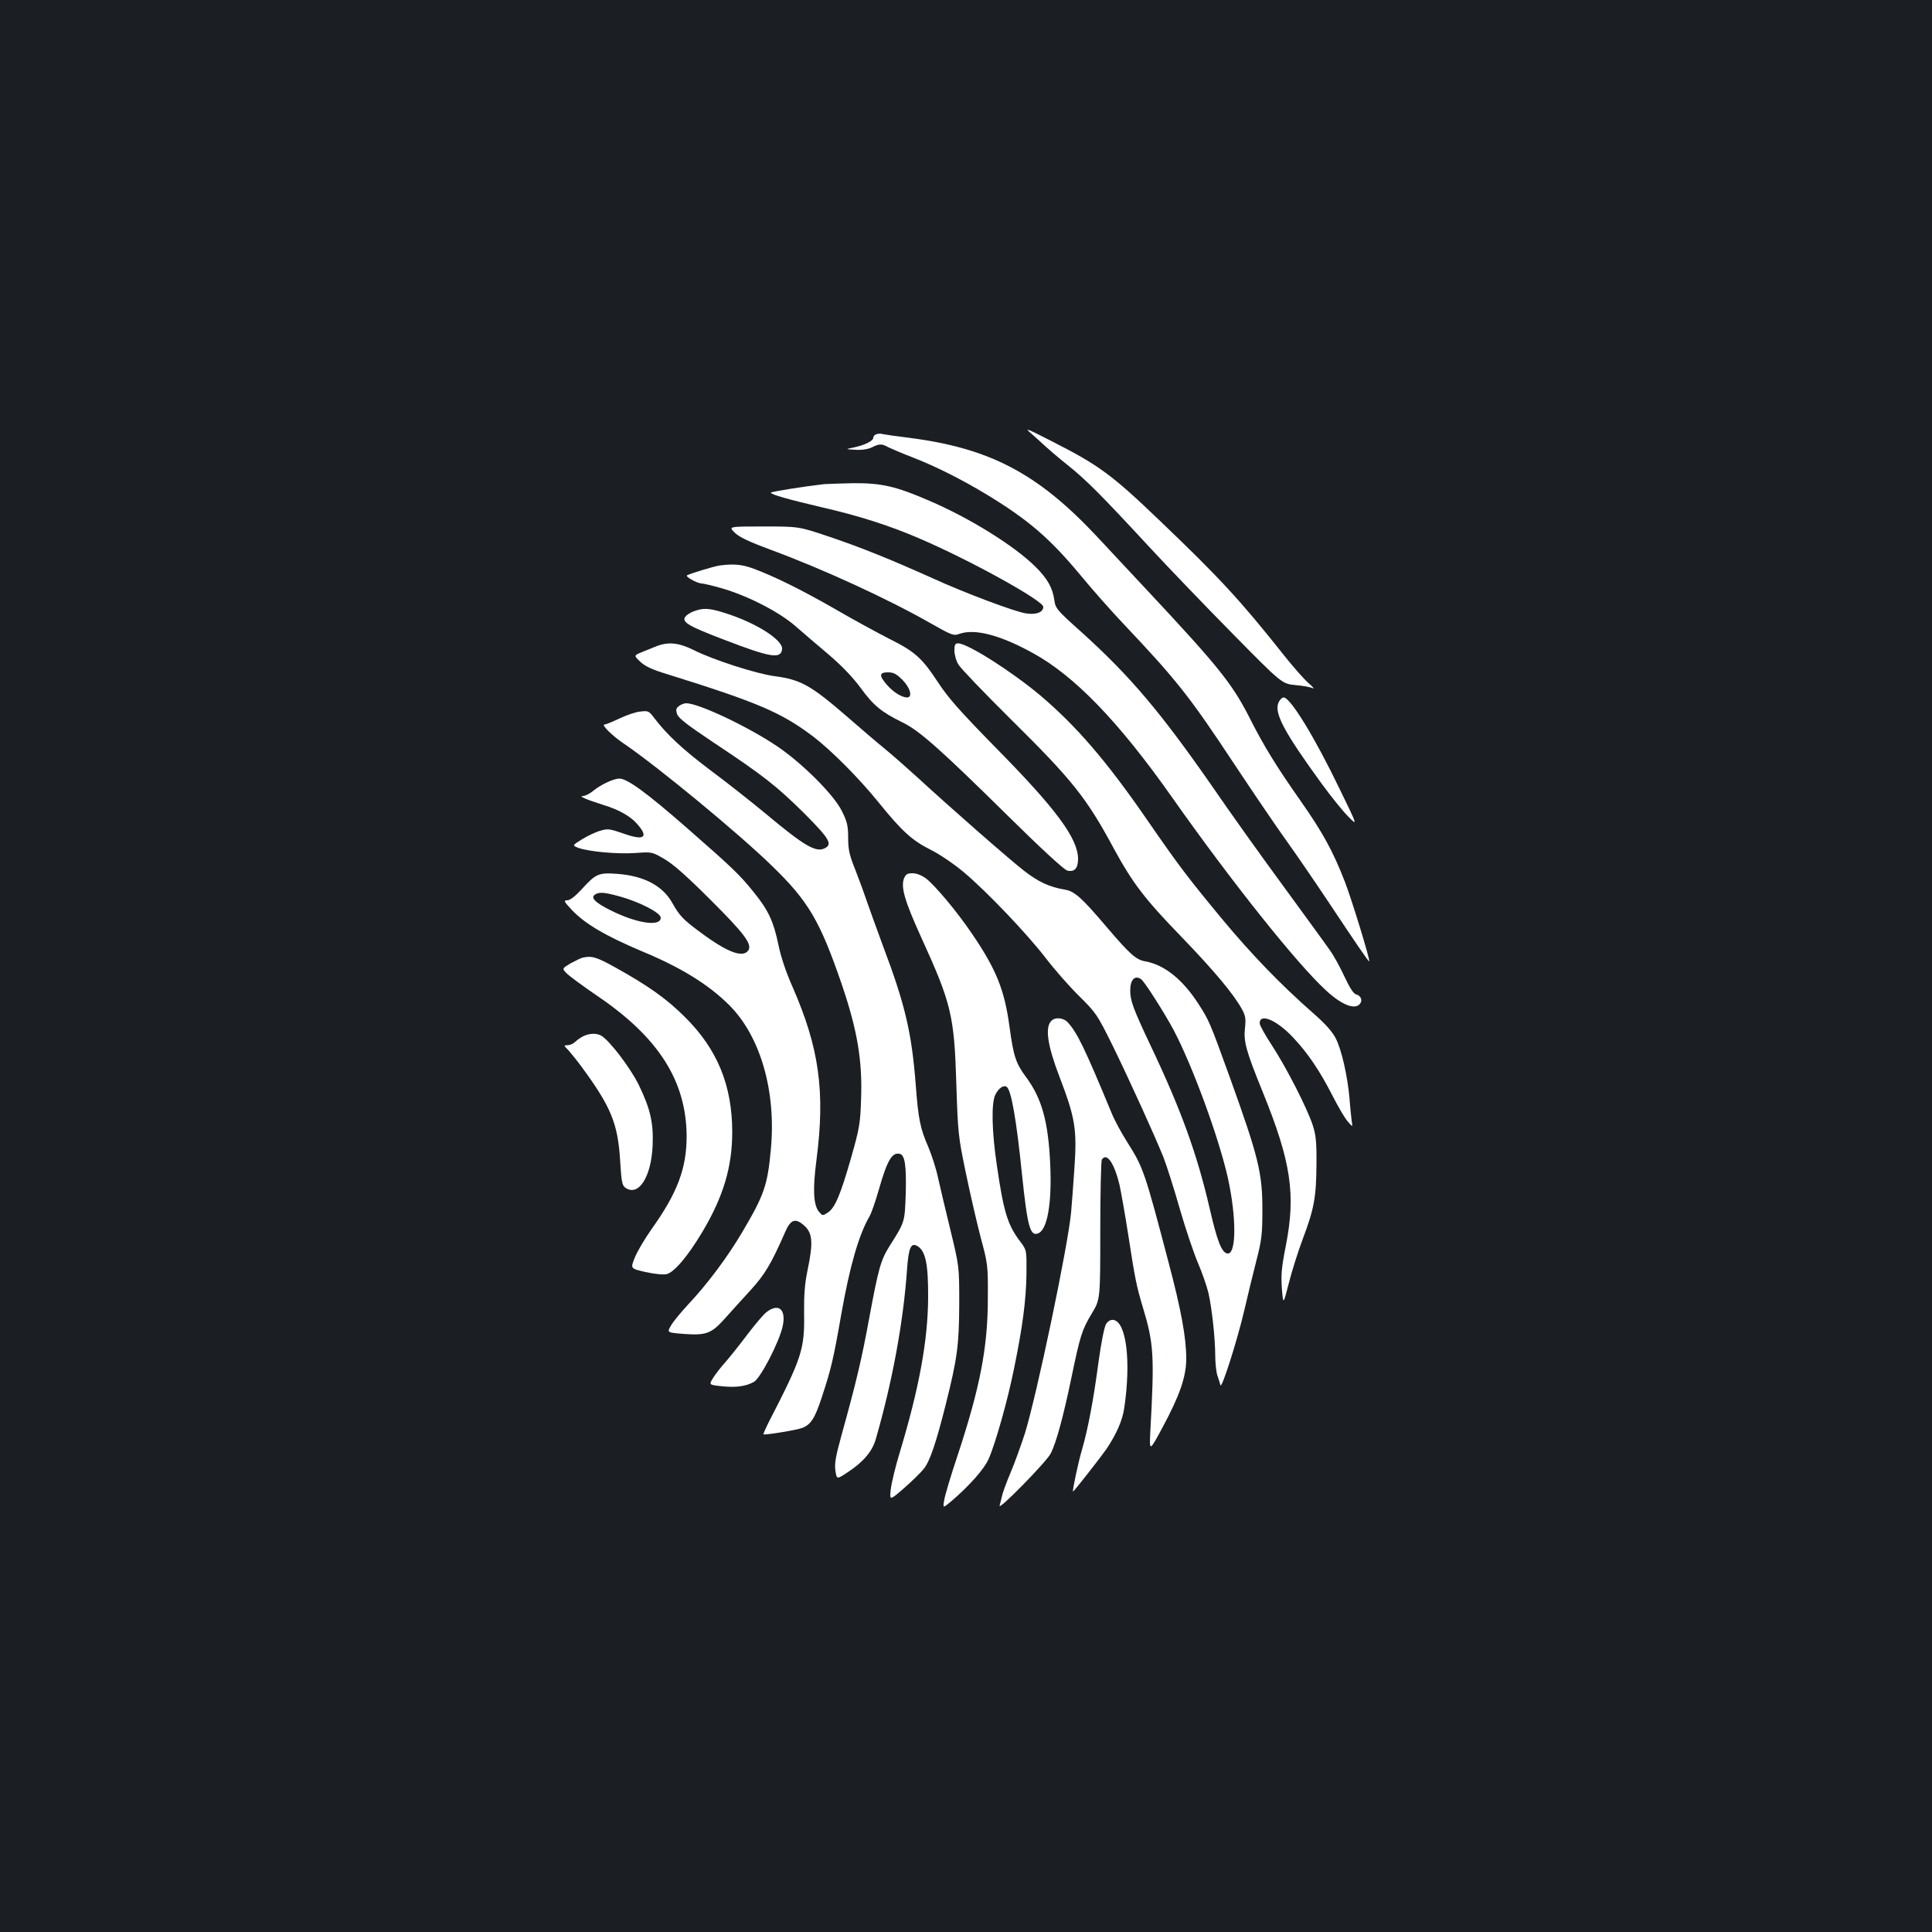 <?xml version="1.0" standalone="no"?>
<!DOCTYPE svg PUBLIC "-//W3C//DTD SVG 20010904//EN"
 "http://www.w3.org/TR/2001/REC-SVG-20010904/DTD/svg10.dtd">
<svg version="1.0" xmlns="http://www.w3.org/2000/svg"
 width="1000pt" height="1000pt" viewBox="0 0 1000 1000"
 preserveAspectRatio="xMidYMid meet">
<rect width="100%" height="100%" fill="#1b1f23"/>
<g transform="translate(0,1000) scale(0.1,-0.1)"
fill="#ffffff" stroke="none">
<path d="M5340 7754 c25 -22 57 -51 72 -65 15 -14 66 -58 115 -97 94 -75 172
-153 430 -432 89 -96 278 -293 420 -437 258 -262 258 -262 328 -269 39 -3 79
-11 90 -16 11 -6 1 6 -22 26 -23 20 -84 89 -135 154 -215 271 -327 393 -634
686 -248 238 -316 288 -554 409 -141 72 -151 76 -110 41z"/>
<path d="M4538 7753 c-10 -2 -18 -11 -18 -19 0 -17 -47 -39 -105 -51 -40 -8
-40 -8 13 -11 34 -2 64 3 84 12 39 20 53 20 86 1 15 -7 70 -31 122 -51 122
-47 257 -115 391 -196 213 -130 322 -224 478 -411 64 -78 167 -194 227 -257
275 -291 341 -374 576 -730 97 -146 217 -323 269 -395 51 -71 148 -213 216
-315 141 -212 207 -309 210 -306 6 6 -91 322 -126 412 -62 160 -116 257 -228
417 -125 178 -191 284 -268 437 -89 174 -164 266 -524 651 -79 85 -200 214
-268 287 -304 323 -552 453 -968 506 -66 8 -127 17 -135 19 -8 3 -23 3 -32 0z"/>
<path d="M4265 7494 c-105 -12 -275 -39 -275 -44 0 -10 95 -36 265 -76 188
-43 348 -94 499 -159 265 -113 646 -324 646 -356 0 -28 -36 -42 -89 -34 -57 8
-320 107 -484 182 -218 98 -369 159 -532 214 -160 54 -160 54 -342 54 -183 0
-183 0 -150 -32 23 -23 74 -47 187 -89 264 -97 606 -254 825 -379 111 -63 121
-67 150 -56 79 28 207 -4 377 -97 218 -118 448 -356 726 -751 305 -433 646
-861 796 -998 81 -75 149 -101 175 -69 15 18 5 43 -20 49 -13 3 -34 36 -61 94
-22 48 -57 111 -77 138 -19 28 -126 174 -236 325 -111 151 -277 383 -368 516
-269 387 -425 572 -677 800 -131 117 -137 125 -143 169 -9 63 -36 111 -98 172
-109 108 -340 252 -551 342 -173 75 -247 91 -392 90 -67 -1 -134 -4 -151 -5z"/>
<path d="M3725 7073 c-29 -4 -151 -41 -169 -51 -11 -6 52 -41 75 -42 9 0 57
-11 105 -25 133 -38 296 -122 379 -194 39 -34 116 -100 173 -148 69 -59 124
-116 167 -174 66 -91 108 -125 216 -178 88 -43 194 -137 540 -478 175 -173
297 -285 313 -289 37 -9 56 11 56 60 0 106 -114 260 -431 581 -178 182 -240
251 -293 332 -84 128 -120 160 -254 227 -59 30 -184 98 -277 152 -174 100
-311 168 -423 210 -58 22 -104 27 -177 17z m946 -592 c41 -41 54 -91 24 -91
-27 0 -71 27 -104 65 -42 48 -41 65 5 65 29 0 44 -8 75 -39z"/>
<path d="M3591 6836 c-19 -7 -39 -20 -45 -30 -17 -26 20 -48 199 -116 244 -94
296 -102 303 -51 7 48 -138 140 -302 190 -77 24 -106 25 -155 7z"/>
<path d="M3400 6656 c-19 -8 -54 -22 -77 -31 -43 -18 -43 -18 -9 -50 25 -24
62 -41 138 -64 471 -147 591 -198 758 -324 93 -71 237 -216 335 -337 121 -150
175 -200 273 -249 45 -22 121 -74 170 -115 121 -102 324 -315 424 -444 45 -59
123 -148 173 -197 88 -87 94 -96 173 -255 87 -178 215 -459 264 -580 16 -41
54 -160 84 -265 30 -104 73 -232 95 -283 22 -51 46 -121 54 -155 18 -79 35
-237 35 -323 0 -37 5 -84 11 -103 7 -20 14 -43 16 -51 6 -22 88 235 124 390
17 74 45 189 62 255 27 104 31 138 31 255 1 198 -19 278 -169 695 -104 288
-108 295 -162 379 -82 127 -176 202 -275 220 -49 9 -78 35 -202 180 -127 150
-165 183 -213 191 -83 14 -138 40 -214 99 -77 60 -384 329 -549 481 -47 43
-123 110 -170 149 -47 38 -135 114 -196 167 -187 162 -239 191 -374 209 -97
13 -320 85 -421 136 -75 37 -128 43 -189 20z m2506 -1724 c17 -11 119 -171
169 -264 97 -184 233 -554 280 -763 46 -208 45 -402 -3 -393 -29 6 -52 64 -91
234 -65 281 -148 511 -306 843 -90 191 -105 231 -105 285 0 55 24 80 56 58z"/>
<path d="M4940 6633 c0 -21 9 -54 21 -73 11 -19 132 -145 268 -280 320 -316
394 -408 535 -670 99 -182 161 -263 351 -459 167 -173 272 -298 314 -376 18
-33 20 -50 15 -96 -8 -70 6 -120 91 -329 148 -364 173 -532 120 -800 -22 -112
-25 -149 -20 -220 7 -84 7 -84 35 25 15 61 48 165 73 232 59 156 70 217 71
388 1 114 -3 151 -19 200 -29 89 -135 296 -209 410 -36 55 -66 108 -66 118 -1
55 88 18 173 -73 76 -80 138 -172 206 -305 28 -55 62 -113 77 -130 26 -30 26
-30 20 5 -2 19 -8 71 -11 115 -10 114 -41 252 -71 310 -17 34 -54 76 -116 130
-168 147 -324 309 -474 490 -176 213 -220 270 -389 515 -209 303 -364 482
-550 640 -149 125 -377 270 -426 270 -15 0 -19 -7 -19 -37z"/>
<path d="M6618 6365 c-25 -54 27 -152 222 -420 48 -66 110 -143 138 -171 50
-51 50 -51 -43 140 -130 270 -256 476 -291 476 -8 0 -19 -11 -26 -25z"/>
<path d="M3515 6346 c-16 -12 -18 -19 -10 -43 8 -21 53 -56 191 -148 256 -170
322 -222 467 -365 130 -131 147 -159 107 -180 -46 -25 -108 12 -310 181 -69
57 -195 157 -280 220 -146 110 -227 185 -294 273 -27 36 -31 38 -72 33 -24 -2
-72 -19 -108 -36 -36 -17 -70 -31 -77 -31 -19 0 39 -58 103 -101 176 -120 589
-461 762 -629 191 -185 250 -286 363 -615 81 -238 107 -395 100 -592 -4 -126
-8 -152 -51 -303 -55 -193 -84 -262 -121 -286 -27 -18 -28 -17 -46 4 -29 36
-33 115 -13 268 46 354 14 580 -123 894 -35 78 -62 160 -74 220 -25 120 -51
177 -126 270 -74 92 -108 125 -348 335 -207 181 -308 255 -349 255 -31 0 -98
-32 -139 -66 -16 -13 -38 -24 -50 -24 -24 -1 17 -18 108 -47 78 -24 139 -58
173 -98 62 -70 36 -88 -72 -49 -70 24 -81 26 -119 14 -23 -6 -65 -26 -94 -44
-52 -32 -52 -32 -18 -45 54 -19 204 -33 295 -26 85 6 85 6 150 -32 45 -26 118
-91 235 -208 177 -176 218 -231 199 -263 -27 -42 -107 -13 -247 91 -91 67
-109 86 -147 153 -50 90 -148 141 -286 151 -97 7 -110 1 -187 -84 -31 -33 -57
-53 -71 -53 -20 0 -17 -6 23 -49 69 -73 173 -134 364 -215 203 -84 346 -173
453 -280 160 -161 242 -444 214 -744 -17 -188 -35 -238 -149 -431 -77 -130
-181 -269 -281 -375 -36 -39 -76 -87 -87 -107 -21 -36 -21 -36 61 -43 120 -9
147 1 214 75 31 35 92 102 135 149 76 83 108 137 181 303 27 63 51 73 92 39
50 -40 55 -88 24 -236 -15 -72 -19 -130 -18 -224 3 -186 -11 -229 -184 -565
-16 -32 -28 -60 -26 -61 6 -5 172 22 200 33 45 17 66 50 102 160 48 146 60
197 100 426 44 250 91 414 147 510 10 17 31 79 48 138 43 151 68 193 107 185
28 -5 36 -62 32 -208 -5 -146 -4 -144 -84 -270 -45 -72 -57 -114 -105 -373
-39 -212 -66 -327 -144 -608 -30 -109 -36 -144 -31 -181 7 -46 7 -46 64 -8 81
53 127 108 145 171 86 298 143 607 162 881 8 110 20 137 52 119 43 -23 58 -92
57 -266 -1 -223 -46 -469 -149 -810 -20 -66 -40 -148 -44 -181 -7 -62 -7 -62
69 4 41 36 87 81 102 100 31 39 63 133 113 332 60 239 69 307 70 520 0 195 0
195 -46 385 -26 105 -54 226 -64 270 -9 44 -32 115 -50 158 -42 96 -52 146
-65 320 -21 272 -55 417 -169 719 -37 101 -76 208 -86 238 -10 30 -35 99 -56
153 -33 82 -39 109 -39 171 0 61 -5 83 -32 137 -41 85 -208 251 -338 338 -152
102 -405 221 -468 221 -10 0 -27 -6 -37 -14z m-307 -986 c104 -29 212 -85 212
-110 0 -48 -123 -30 -259 38 -81 40 -106 66 -81 82 22 14 47 12 128 -10z"/>
<path d="M4679 5453 c-17 -45 4 -117 87 -300 158 -346 173 -407 184 -763 8
-254 10 -273 49 -460 22 -107 57 -258 77 -335 37 -137 38 -144 37 -315 0 -254
-40 -460 -157 -815 -35 -104 -66 -208 -69 -231 -7 -41 -7 -41 36 -5 94 80 170
166 194 219 36 82 99 305 132 470 45 220 62 354 64 489 1 122 1 122 -31 165
-66 86 -87 153 -122 394 -27 181 -30 328 -7 370 16 32 42 49 57 39 24 -15 51
-170 80 -455 28 -269 42 -320 83 -304 48 18 72 154 63 357 -10 220 -43 340
-123 449 -55 74 -67 109 -88 265 -26 191 -69 297 -196 483 -76 112 -190 248
-236 283 -23 17 -49 27 -70 27 -27 0 -35 -5 -44 -27z"/>
<path d="M3015 5043 c-11 -3 -39 -17 -63 -30 -43 -26 -43 -26 -20 -50 13 -14
84 -66 157 -116 320 -216 463 -442 465 -727 0 -167 -47 -294 -183 -484 -35
-50 -74 -116 -86 -147 -22 -55 -22 -55 56 -73 46 -10 91 -15 109 -11 39 9 109
91 185 218 109 183 155 337 155 517 0 242 -77 429 -244 595 -94 94 -189 162
-362 258 -97 54 -122 61 -169 50z"/>
<path d="M5439 4713 c-30 -35 -16 -128 44 -284 83 -217 92 -274 78 -478 -6
-91 -14 -193 -17 -226 -16 -175 -179 -952 -240 -1147 -20 -61 -53 -153 -74
-202 -21 -50 -41 -104 -44 -121 -4 -16 -9 -38 -12 -48 -9 -30 242 226 264 269
29 56 65 189 107 390 46 222 55 251 107 337 43 72 43 72 43 427 0 195 4 361 8
368 25 38 63 -15 91 -128 8 -36 29 -154 46 -263 35 -227 42 -262 75 -372 57
-190 61 -247 39 -645 -5 -105 -5 -105 65 25 87 162 121 260 121 352 0 109 -26
251 -91 497 -123 468 -131 493 -213 622 -30 47 -67 115 -82 152 -140 338 -178
416 -227 470 -24 26 -69 29 -88 5z"/>
<path d="M3020 4637 c-14 -7 -33 -20 -42 -29 -10 -10 -28 -18 -40 -18 -21 0
-21 -1 5 -27 14 -16 44 -53 66 -83 154 -209 189 -295 201 -489 6 -103 10 -127
26 -138 68 -49 135 53 142 218 5 118 -12 190 -72 314 -43 88 -154 233 -195
255 -25 13 -59 12 -91 -3z"/>
<path d="M3968 3209 c-15 -11 -60 -64 -100 -117 -40 -53 -91 -117 -113 -142
-23 -25 -51 -62 -64 -82 -22 -36 -22 -36 44 -43 73 -8 127 -1 168 23 34 20
130 205 148 287 19 87 -20 122 -83 74z"/>
<path d="M5725 3147 c-9 -15 -25 -93 -40 -203 -26 -196 -54 -341 -85 -449 -18
-59 -51 -215 -46 -215 5 0 146 181 173 220 52 78 82 146 92 211 36 244 11 447
-56 457 -14 2 -27 -5 -38 -21z"/>
</g>
</svg>
